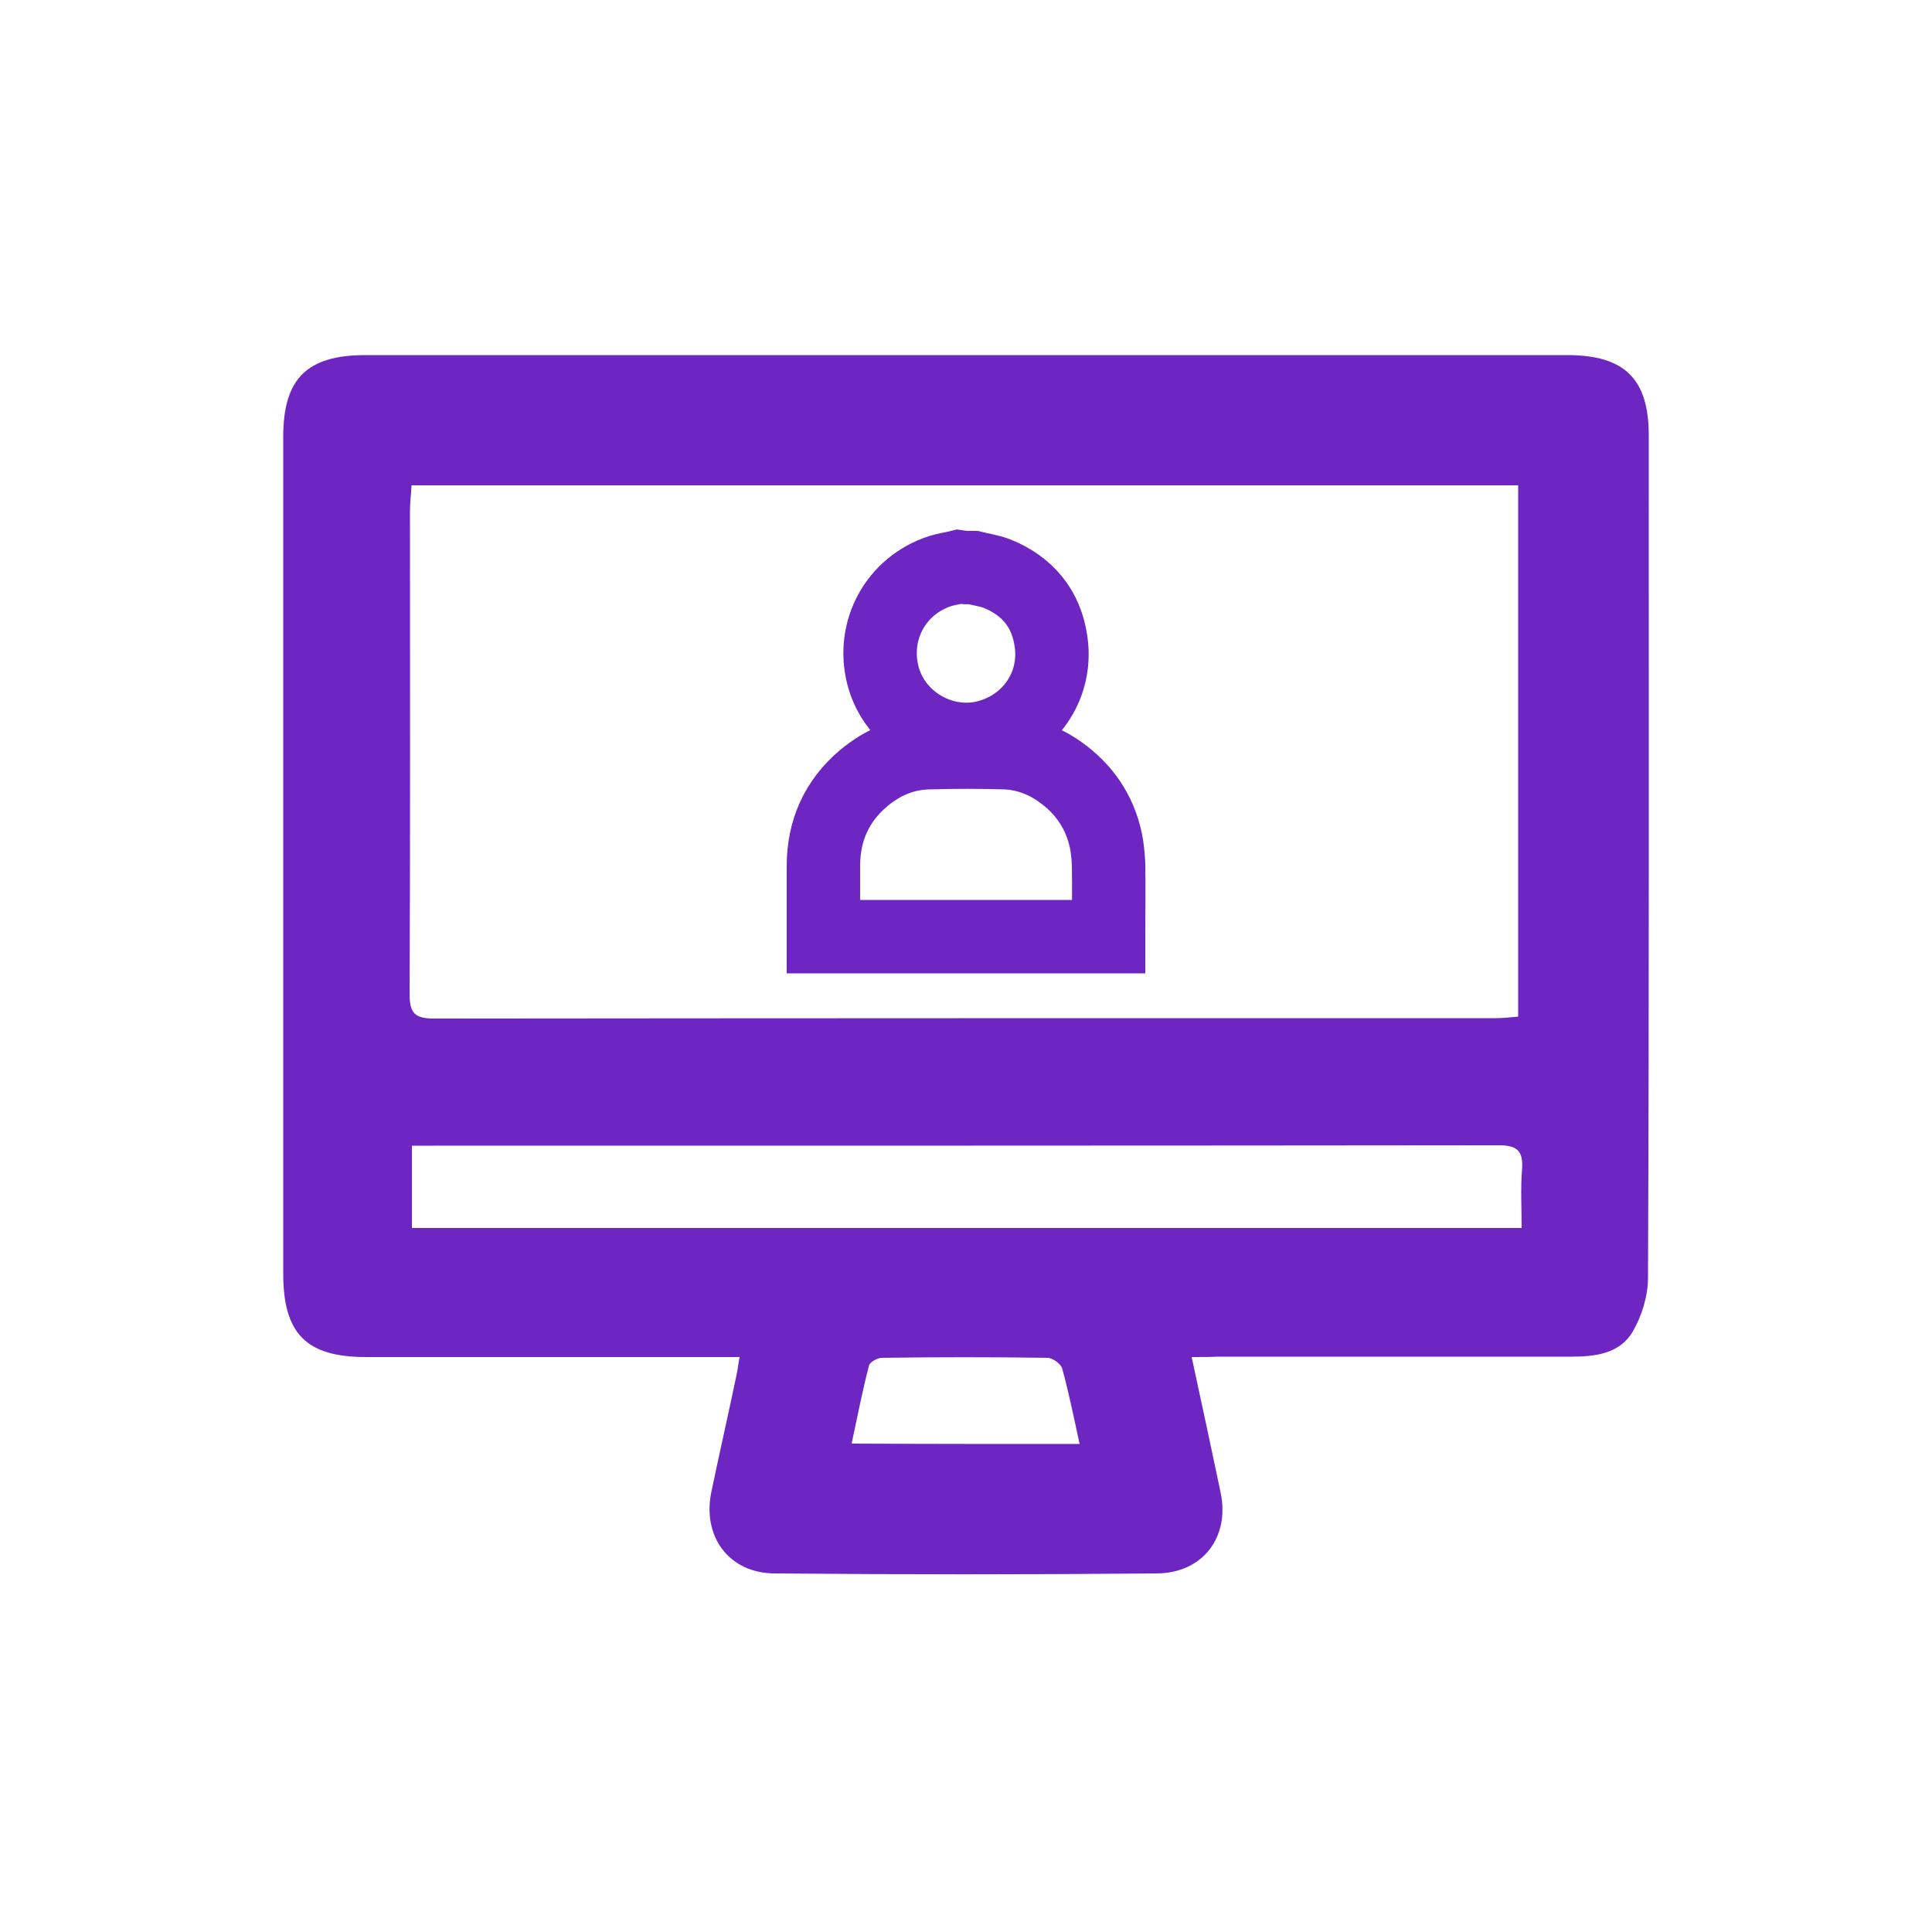 <?xml version="1.0" encoding="utf-8"?>
<!-- Generator: Adobe Illustrator 27.5.0, SVG Export Plug-In . SVG Version: 6.00 Build 0)  -->
<svg version="1.1" id="Camada_1" xmlns="http://www.w3.org/2000/svg" xmlns:xlink="http://www.w3.org/1999/xlink" x="0px" y="0px"
	 viewBox="0 0 500 500" style="enable-background:new 0 0 500 500;" xml:space="preserve">
<style type="text/css">
	.st0{fill:#6D26C2;}
	.st1{fill:none;stroke:#6D26C2;stroke-width:19;stroke-miterlimit:10;}
</style>
<g>
	<path class="st0" d="M308.4,351.2c2.7,12.4,5.1,23.7,7.5,35.1c2.4,11.5-4.6,20.8-16.5,20.9c-33,0.3-66,0.3-99,0
		c-11.8-0.1-18.7-9.6-16.3-21.1c2.1-10.1,4.4-20.1,6.5-30.2c0.3-1.3,0.4-2.6,0.8-4.7c-2.4,0-4.3,0-6.2,0c-30.2,0-60.3,0-90.5,0
		c-15.4,0-21.4-6-21.4-21.6c0-72.2,0-144.3,0-216.5c0-15.1,6.1-21.2,21.3-21.2c103.7,0,207.4,0,311,0c14.9,0,21.1,6.2,21.1,20.8
		c0,72.7,0.1,145.3-0.2,218c0,4.7-1.6,9.9-4,14c-3.4,5.7-9.8,6.4-15.9,6.4c-30.5,0-61,0-91.5,0C313.2,351.2,311.2,351.2,308.4,351.2
		z M106.5,125.6c-0.1,2.3-0.4,4.4-0.4,6.6c0,41.7,0.1,83.3-0.1,125c0,5.1,1.4,6.4,6.4,6.4c91.5-0.1,183-0.1,274.5-0.1
		c2,0,3.9-0.2,6-0.4c0-46,0-91.6,0-137.5C297.5,125.6,202.2,125.6,106.5,125.6z M393.8,317.8c0-5.2-0.3-10.2,0.1-15.1
		c0.4-5.1-1.5-6.4-6.5-6.3c-91.7,0.1-183.4,0.1-275,0.1c-1.8,0-3.6,0-5.8,0c0,7.4,0,14.3,0,21.3
		C202.2,317.8,297.4,317.8,393.8,317.8z M279.4,373.7c-1.5-6.9-2.8-13.3-4.5-19.5c-0.3-1.2-2.5-2.8-3.8-2.8
		c-14.3-0.2-28.6-0.2-42.9,0c-1.1,0-3.1,1.1-3.3,2c-1.7,6.5-3,13.2-4.5,20.2C240.3,373.7,259.5,373.7,279.4,373.7z"/>
</g>
<g>
	<path class="st1" d="M251.9,146.9c2,0.5,4.1,0.8,6,1.5c8,3.2,12.9,9.1,14.1,17.6c1.6,10.9-4.8,20.9-15.3,24.3
		c-11.9,3.9-25.1-3.4-28.2-15.5c-3-11.7,3.4-23.3,14.8-27c1.6-0.5,3.2-0.7,4.8-1.1C249.4,146.9,250.6,146.9,251.9,146.9z"/>
	<path class="st1" d="M286.9,242.4c-24.6,0-49.1,0-73.8,0c0-0.4,0-0.7,0-1c0-5.8,0-11.6,0-17.3c0-9.1,3.4-16.8,10.4-22.7
		c4.9-4.1,10.5-6.5,16.9-6.6c6.6-0.2,13.2-0.2,19.8,0c5.2,0.2,10,2,14.2,5c6.2,4.4,10.2,10.3,11.8,17.7c0.4,2,0.6,4.1,0.7,6.2
		c0.1,6.1,0,12.1,0,18.2C286.9,241.9,286.9,242.1,286.9,242.4z"/>
</g>
</svg>

